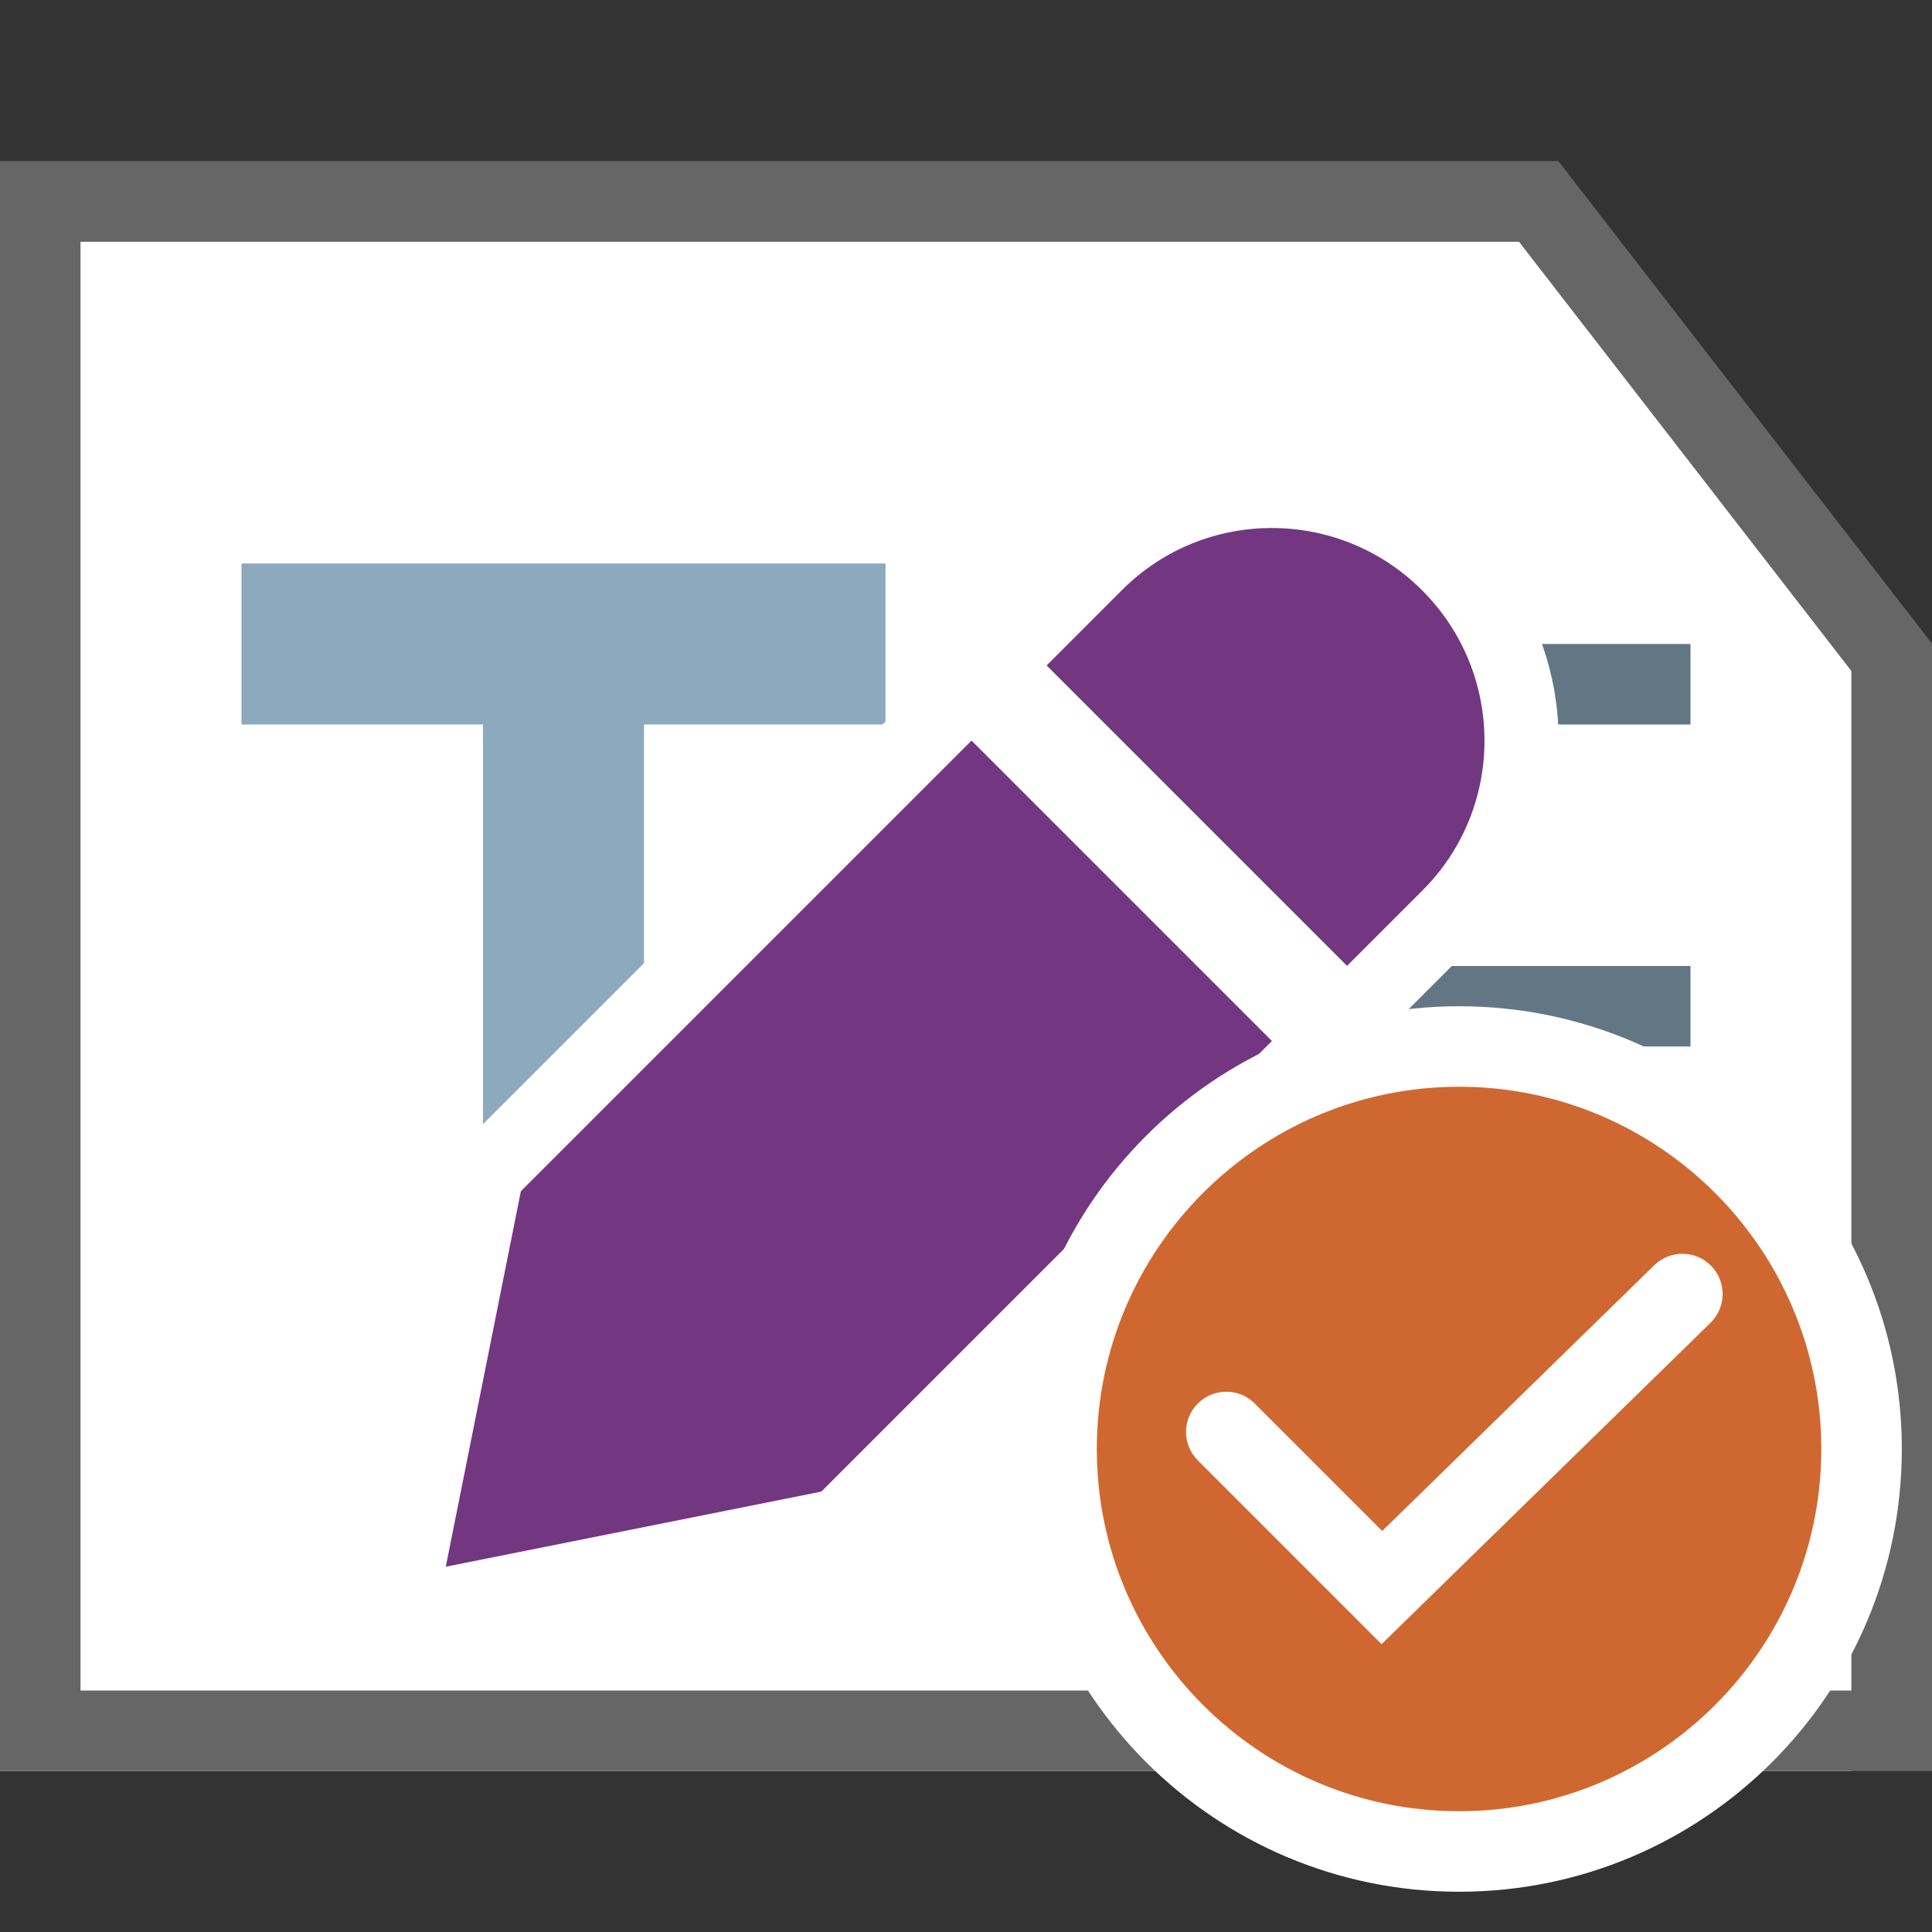 <?xml version="1.0" encoding="utf-8"?>
<!-- Generator: Adobe Illustrator 19.1.0, SVG Export Plug-In . SVG Version: 6.00 Build 0)  -->
<svg version="1.1" id="Layer_1" xmlns="http://www.w3.org/2000/svg" xmlns:xlink="http://www.w3.org/1999/xlink" x="0px" y="0px"
	 viewBox="0 0 48 48" enable-background="new 0 0 48 48" xml:space="preserve">
<rect x="0" y="0" width="48" height="48" fill="#333333" stroke="none"/>
<g>
	<g>
		<g>
			<polygon fill="#FFFFFF" points="46,44 0,44 0,6 38.225,6 46,16.333 			"/>
			<path fill="#666666" d="M48,44H0V4h38.715L48,15.991V44z M2,42h44V16.675L37.734,6H2V42z"/>
		</g>
		<g>
			<g>
				<rect x="26" y="16" fill="#627783" width="16" height="2"/>
				<rect x="26" y="24" fill="#627783" width="16" height="2"/>
				<rect x="26" y="32" fill="#627783" width="16" height="2"/>
			</g>
			<g>
				<path fill="#8CA9BD" d="M22,14v4h-6v16h-4V18H6v-4H22z"/>
			</g>
		</g>
	</g>
	<g>
		<g>
			<g>
				<path fill="#733781" d="M24.7,16.533l2.527-2.528c1.166-1.166,2.718-1.808,4.369-1.808c1.658,0,3.215,0.646,4.389,1.819
					c1.17,1.171,1.816,2.725,1.818,4.38c0.002,1.653-0.641,3.209-1.809,4.377l-2.527,2.528L24.7,16.533z"/>
				<path fill="#FFFFFF" d="M31.597,13.118c1.351,0,2.704,0.516,3.736,1.549h0c2.061,2.061,2.066,5.398,0.01,7.454l-1.876,1.876
					l-7.464-7.464l1.876-1.876C28.905,13.631,30.25,13.118,31.597,13.118 M31.597,11.275c-1.897,0-3.68,0.738-5.021,2.078
					L24.7,15.23l-1.303,1.303l1.303,1.303l7.464,7.464l1.303,1.303L34.77,25.3l1.876-1.876c1.343-1.343,2.081-3.13,2.078-5.031
					c-0.003-1.899-0.744-3.685-2.089-5.03C35.289,12.017,33.5,11.275,31.597,11.275L31.597,11.275z"/>
			</g>
			<g>
				<polygon fill="#733781" points="12.092,29.14 24.137,17.096 32.904,25.863 20.859,37.908 9.9,40.1 				"/>
				<path fill="#FFFFFF" d="M24.137,18.399l7.464,7.464L20.405,37.059l-9.33,1.866l1.866-9.33L24.137,18.399 M24.137,15.792
					l-1.303,1.303L11.638,28.292l-0.395,0.395l-0.109,0.547l-1.866,9.33l-0.542,2.711l2.711-0.542l9.33-1.866l0.547-0.109
					l0.395-0.395l11.196-11.196l1.303-1.303l-1.303-1.303l-7.464-7.464L24.137,15.792L24.137,15.792z"/>
			</g>
		</g>
	</g>
</g>
<g>
	<g>
		<g>
			<path fill="#CF6830" d="M36.25,46c-5.514,0-10-4.486-10-10.001c0-5.514,4.486-9.999,10-9.999s10,4.485,10,9.999
				C46.25,41.514,41.764,46,36.25,46z"/>
			<path fill="#FFFFFF" d="M36.25,27c4.963,0,9,4.037,9,8.999c0,4.963-4.037,9.001-9,9.001s-9-4.038-9-9.001
				C27.25,31.037,31.287,27,36.25,27 M36.25,25c-6.074,0-11,4.925-11,10.999c0,6.076,4.926,11.001,11,11.001
				c6.078,0,11-4.924,11-11.001C47.25,29.925,42.328,25,36.25,25L36.25,25z"/>
		</g>
	</g>
	<path fill="#FFFFFF" d="M34.324,40.849l-4.564-4.565c-0.391-0.391-0.391-1.024,0-1.414c0.391-0.391,1.023-0.391,1.414,0
		l3.167,3.167l6.759-6.603c0.395-0.385,1.028-0.378,1.414,0.017c0.386,0.395,0.378,1.028-0.017,1.414L34.324,40.849z"/>
</g>
</svg>
